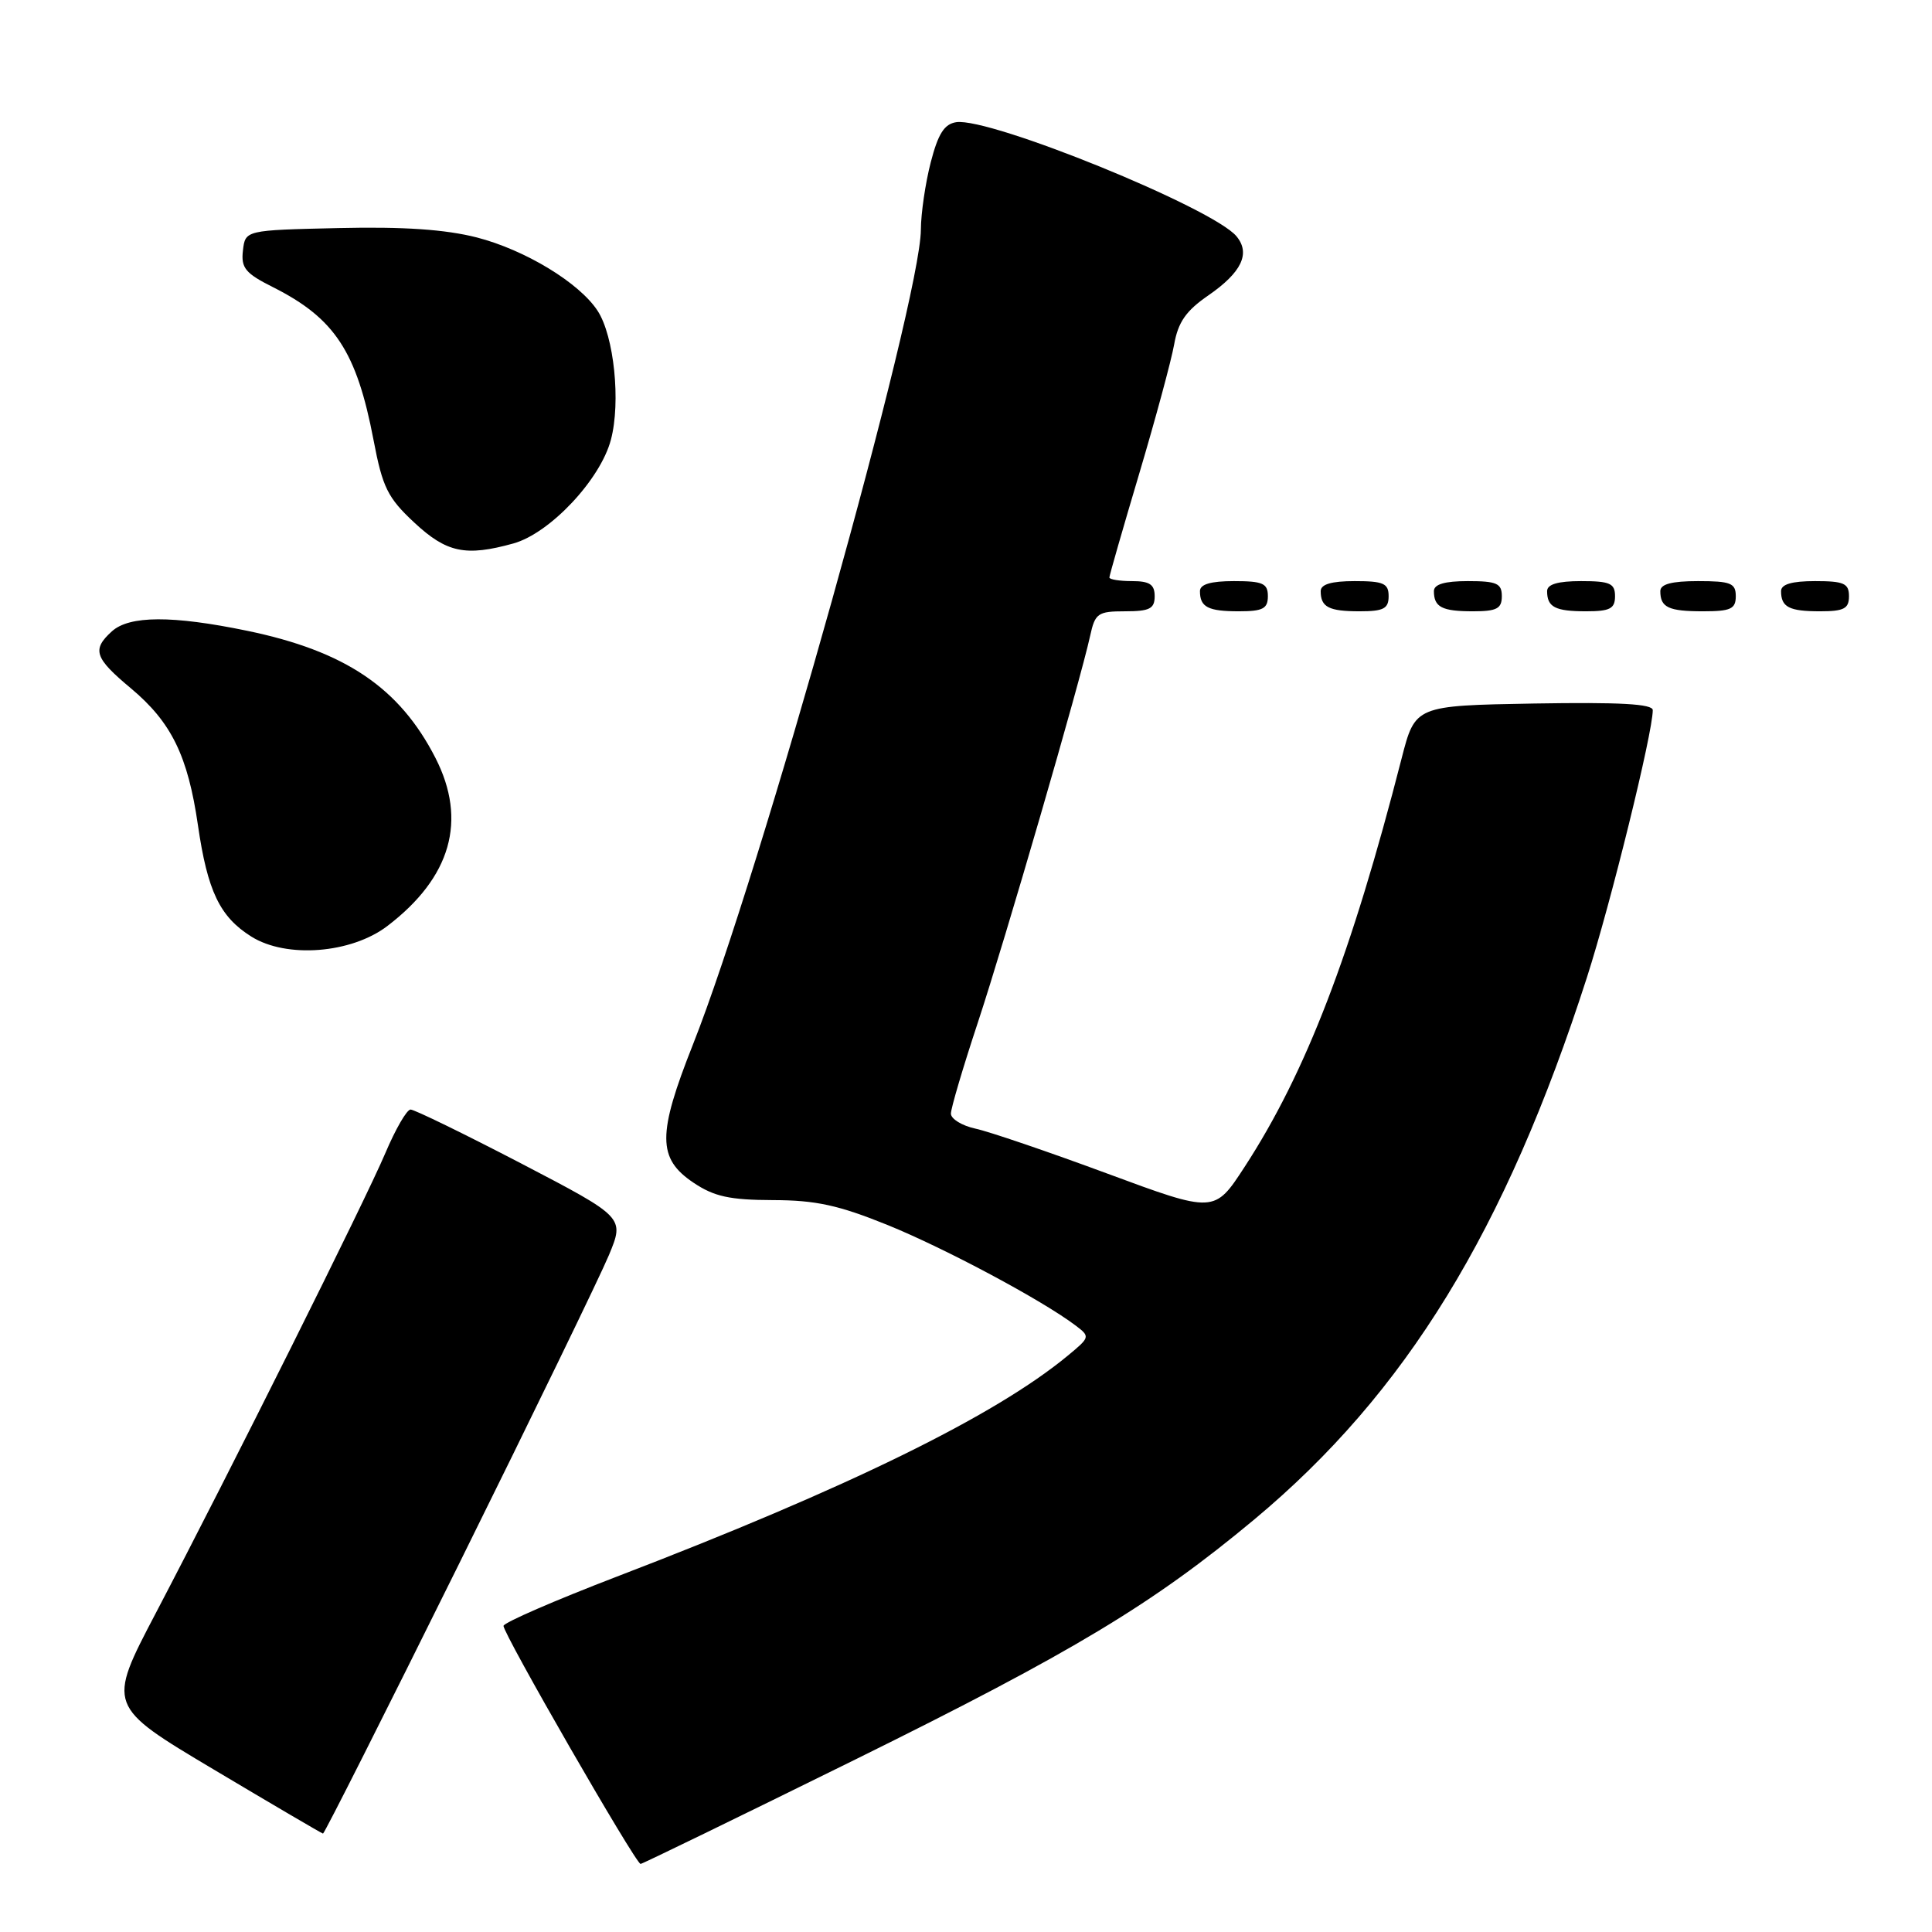 <?xml version="1.0" encoding="UTF-8" standalone="no"?>
<!DOCTYPE svg PUBLIC "-//W3C//DTD SVG 1.1//EN" "http://www.w3.org/Graphics/SVG/1.1/DTD/svg11.dtd" >
<svg xmlns="http://www.w3.org/2000/svg" xmlns:xlink="http://www.w3.org/1999/xlink" version="1.1" viewBox="0 0 256 256">
 <g >
 <path fill="currentColor"
d=" M 113.38 233.12 C 142.24 218.87 152.76 212.54 166.22 201.32 C 186.29 184.58 199.48 163.08 210.28 129.50 C 213.44 119.67 219.00 97.11 219.00 94.10 C 219.00 93.27 214.65 93.03 203.26 93.22 C 187.52 93.50 187.52 93.50 185.72 100.50 C 179.07 126.45 173.04 142.14 164.91 154.63 C 160.92 160.76 160.92 160.76 146.71 155.50 C 138.90 152.61 131.04 149.93 129.25 149.55 C 127.46 149.16 126.00 148.26 126.00 147.56 C 126.00 146.86 127.60 141.44 129.56 135.52 C 133.13 124.73 143.12 90.34 144.45 84.25 C 145.10 81.26 145.47 81.00 149.08 81.00 C 152.33 81.00 153.00 80.66 153.00 79.00 C 153.00 77.44 152.33 77.00 150.00 77.00 C 148.35 77.00 147.00 76.78 147.00 76.52 C 147.00 76.25 148.78 70.06 150.95 62.77 C 153.12 55.47 155.20 47.77 155.58 45.65 C 156.10 42.69 157.15 41.18 160.10 39.15 C 164.52 36.10 165.73 33.58 163.84 31.31 C 160.73 27.56 131.20 15.54 126.71 16.19 C 125.13 16.43 124.31 17.71 123.33 21.50 C 122.62 24.25 122.03 28.27 122.02 30.44 C 121.97 39.96 100.71 115.97 91.82 138.40 C 87.09 150.34 87.10 153.50 91.90 156.72 C 94.63 158.55 96.68 159.00 102.40 159.02 C 108.09 159.03 111.11 159.69 117.61 162.32 C 125.24 165.42 138.06 172.27 142.50 175.62 C 144.47 177.11 144.45 177.18 141.50 179.62 C 131.83 187.62 112.32 197.18 81.68 208.93 C 73.53 212.06 66.79 214.99 66.72 215.43 C 66.57 216.29 84.22 246.95 84.88 246.98 C 85.09 246.99 97.91 240.75 113.38 233.12 Z  M 60.85 207.17 C 70.61 187.46 79.53 169.08 80.68 166.32 C 82.76 161.31 82.76 161.31 69.03 154.15 C 61.47 150.22 54.89 147.01 54.40 147.02 C 53.90 147.03 52.41 149.61 51.07 152.77 C 48.36 159.16 30.55 194.85 20.63 213.77 C 14.19 226.05 14.19 226.05 28.34 234.48 C 36.13 239.12 42.64 242.94 42.80 242.96 C 42.97 242.98 51.09 226.88 60.85 207.17 Z  M 51.33 122.70 C 59.77 116.26 61.93 108.71 57.70 100.43 C 52.94 91.13 45.75 86.27 32.74 83.58 C 22.82 81.53 17.15 81.56 14.83 83.65 C 12.15 86.08 12.52 87.18 17.35 91.21 C 22.72 95.71 24.89 100.14 26.23 109.36 C 27.50 118.08 29.12 121.48 33.30 124.10 C 37.95 127.02 46.54 126.35 51.33 122.70 Z  M 168.00 79.00 C 168.00 77.30 167.33 77.00 163.50 77.00 C 160.42 77.00 159.00 77.42 159.00 78.33 C 159.00 80.45 160.07 81.00 164.17 81.00 C 167.33 81.00 168.00 80.65 168.00 79.00 Z  M 184.00 79.00 C 184.00 77.30 183.33 77.00 179.50 77.00 C 176.42 77.00 175.00 77.42 175.00 78.33 C 175.00 80.45 176.07 81.00 180.17 81.00 C 183.33 81.00 184.00 80.65 184.00 79.00 Z  M 199.00 79.00 C 199.00 77.30 198.33 77.00 194.50 77.00 C 191.42 77.00 190.00 77.42 190.00 78.33 C 190.00 80.45 191.07 81.00 195.17 81.00 C 198.33 81.00 199.00 80.65 199.00 79.00 Z  M 214.00 79.00 C 214.00 77.30 213.33 77.00 209.50 77.00 C 206.42 77.00 205.00 77.42 205.00 78.33 C 205.00 80.45 206.07 81.00 210.17 81.00 C 213.33 81.00 214.00 80.65 214.00 79.00 Z  M 230.00 79.00 C 230.00 77.27 229.33 77.00 225.00 77.00 C 221.50 77.00 220.00 77.40 220.00 78.33 C 220.00 80.49 221.08 81.00 225.67 81.00 C 229.33 81.00 230.00 80.69 230.00 79.00 Z  M 245.00 79.00 C 245.00 77.30 244.33 77.00 240.50 77.00 C 237.42 77.00 236.00 77.42 236.00 78.33 C 236.00 80.45 237.07 81.00 241.17 81.00 C 244.33 81.00 245.00 80.65 245.00 79.00 Z  M 68.03 72.01 C 72.87 70.66 79.56 63.55 80.95 58.26 C 82.27 53.28 81.37 44.53 79.19 41.19 C 76.78 37.48 69.58 33.11 63.17 31.46 C 59.00 30.40 53.48 30.02 44.85 30.22 C 32.50 30.50 32.50 30.50 32.19 33.20 C 31.92 35.50 32.51 36.22 36.19 38.06 C 44.36 42.18 47.26 46.58 49.50 58.33 C 50.69 64.58 51.36 65.95 54.89 69.24 C 59.18 73.24 61.69 73.77 68.03 72.01 Z "/>
</g>
</svg>